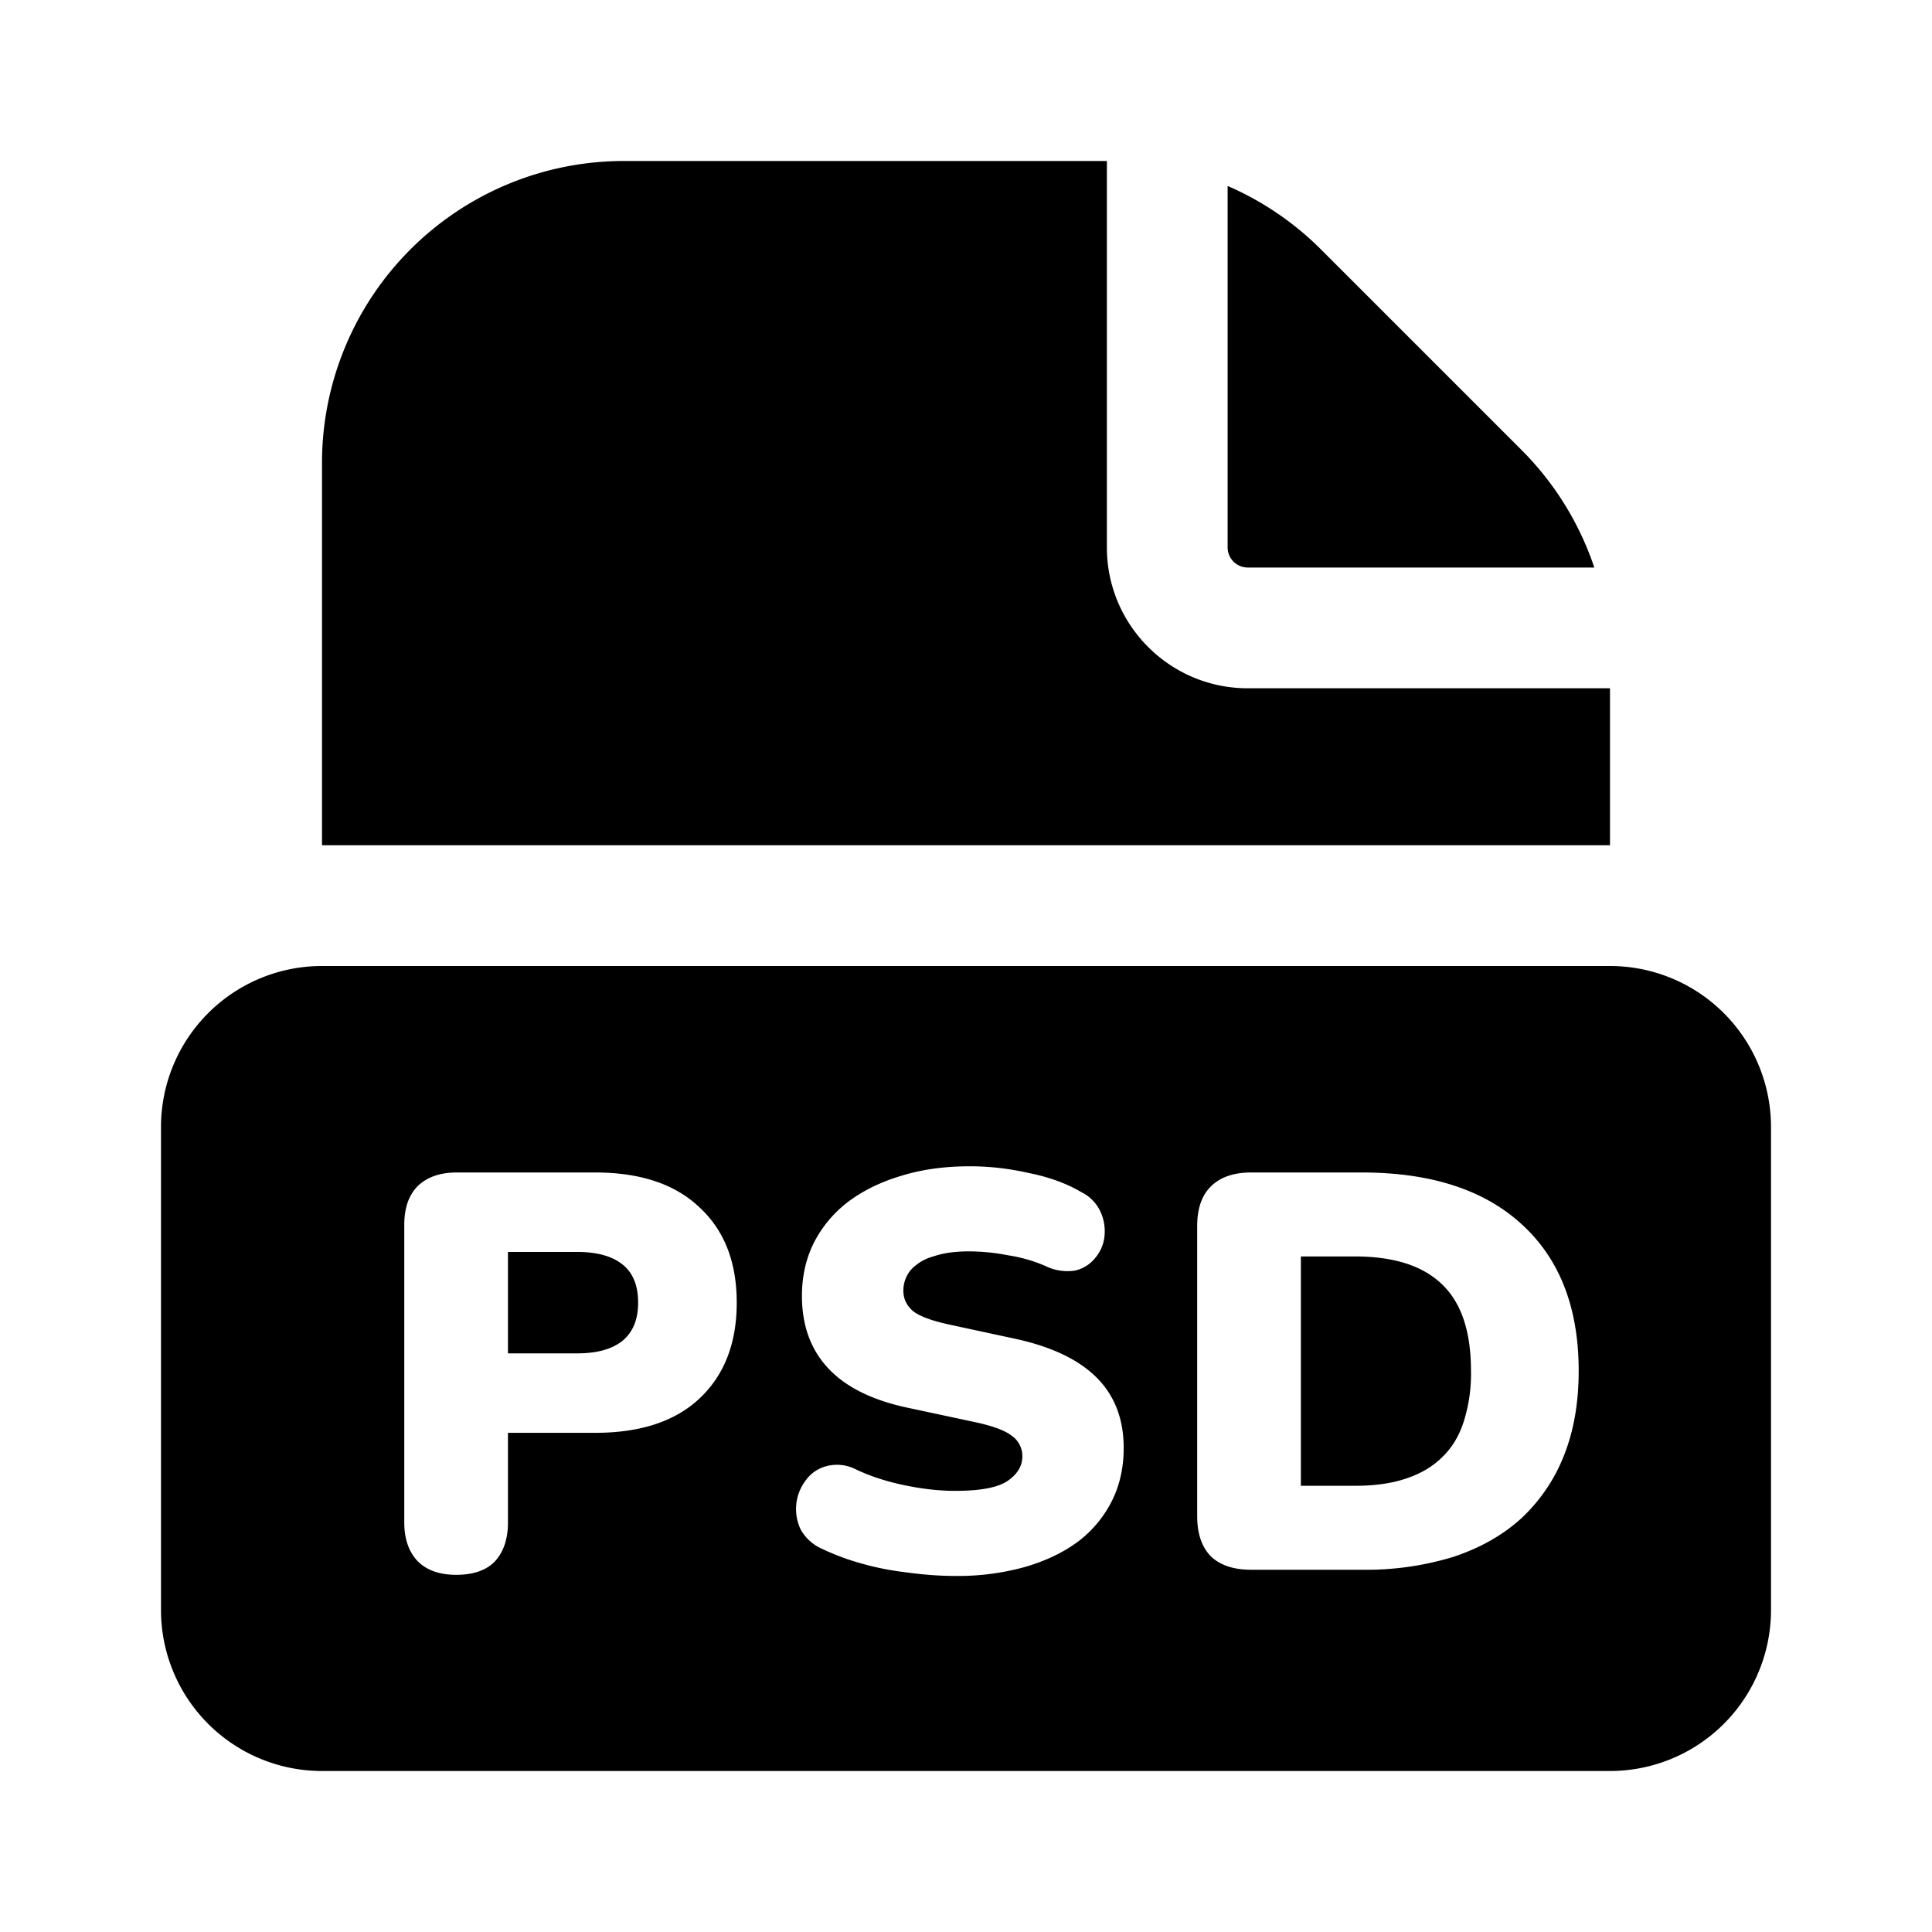 <svg width="24" height="24" viewBox="0 0 24 24" fill="none" xmlns="http://www.w3.org/2000/svg"><path fill-rule="evenodd" clip-rule="evenodd" d="M13.75 2v4.8c0 .966.784 1.75 1.75 1.75H20v1.95H4V5.75A3.75 3.75 0 017.75 2h6zm1.5.31V6.8c0 .138.112.25.25.25h4.305a3.749 3.749 0 00-.903-1.459l-2.493-2.493a3.749 3.749 0 00-1.159-.788zM2 14a2 2 0 012-2h16a2 2 0 012 2v6a2 2 0 01-2 2H4a2 2 0 01-2-2v-6zm3.666 5.563c-.205 0-.364-.056-.476-.168-.112-.117-.168-.278-.168-.483v-3.696c0-.21.056-.371.168-.483.117-.112.278-.168.483-.168h1.722c.56 0 .992.145 1.295.434.308.285.462.679.462 1.183s-.154.9-.462 1.19c-.303.285-.735.427-1.295.427H6.31v1.113c0 .205-.054.366-.161.483-.107.112-.268.168-.483.168zm.644-2.751h.86c.244 0 .43-.051.56-.154.132-.107.197-.266.197-.476 0-.215-.065-.373-.196-.476-.13-.103-.317-.154-.56-.154H6.31v1.26zm5.556 2.765c-.186 0-.382-.014-.588-.042-.2-.023-.392-.06-.574-.112a2.982 2.982 0 01-.49-.182.56.56 0 01-.266-.238.588.588 0 01.063-.616.455.455 0 01.26-.175.514.514 0 01.363.042c.178.084.378.15.602.196.224.047.434.07.63.07.308 0 .523-.04.644-.119.126-.084.19-.187.19-.308a.307.307 0 00-.134-.259c-.084-.065-.235-.121-.455-.168l-.819-.175c-.448-.093-.781-.257-1-.49-.22-.233-.33-.534-.33-.903 0-.243.05-.462.147-.658a1.5 1.5 0 01.427-.511c.187-.14.406-.247.658-.322.257-.08.542-.119.854-.119.243 0 .488.028.735.084.252.051.47.13.651.238a.504.504 0 01.231.231c.047.098.066.2.056.308a.49.49 0 01-.112.273.449.449 0 01-.252.161.619.619 0 01-.37-.056 1.852 1.852 0 00-.463-.133 2.563 2.563 0 00-.49-.049c-.172 0-.32.021-.44.063a.592.592 0 00-.28.168.399.399 0 00-.092.259c0 .098.04.182.12.252.083.065.235.121.454.168l.812.175c.453.098.791.259 1.015.483.224.224.336.516.336.875 0 .243-.049.462-.147.658a1.448 1.448 0 01-.42.504c-.182.135-.401.24-.658.315a3.106 3.106 0 01-.868.112zm3.678-.077c-.22 0-.387-.056-.504-.168-.112-.117-.168-.282-.168-.497V15.23c0-.215.056-.378.168-.49.117-.117.285-.175.504-.175h1.372c.859 0 1.521.215 1.988.644.471.43.707 1.036.707 1.82 0 .392-.06.742-.182 1.05a2.14 2.14 0 01-.525.777c-.229.21-.511.371-.847.483a3.702 3.702 0 01-1.141.161h-1.372zm.616-1.043h.672c.247 0 .46-.03.637-.091.182-.06.331-.15.448-.266.121-.117.21-.264.266-.441a1.95 1.95 0 00.09-.63c0-.485-.118-.842-.356-1.071-.238-.233-.6-.35-1.085-.35h-.672v2.849z" fill="currentColor"/></svg>